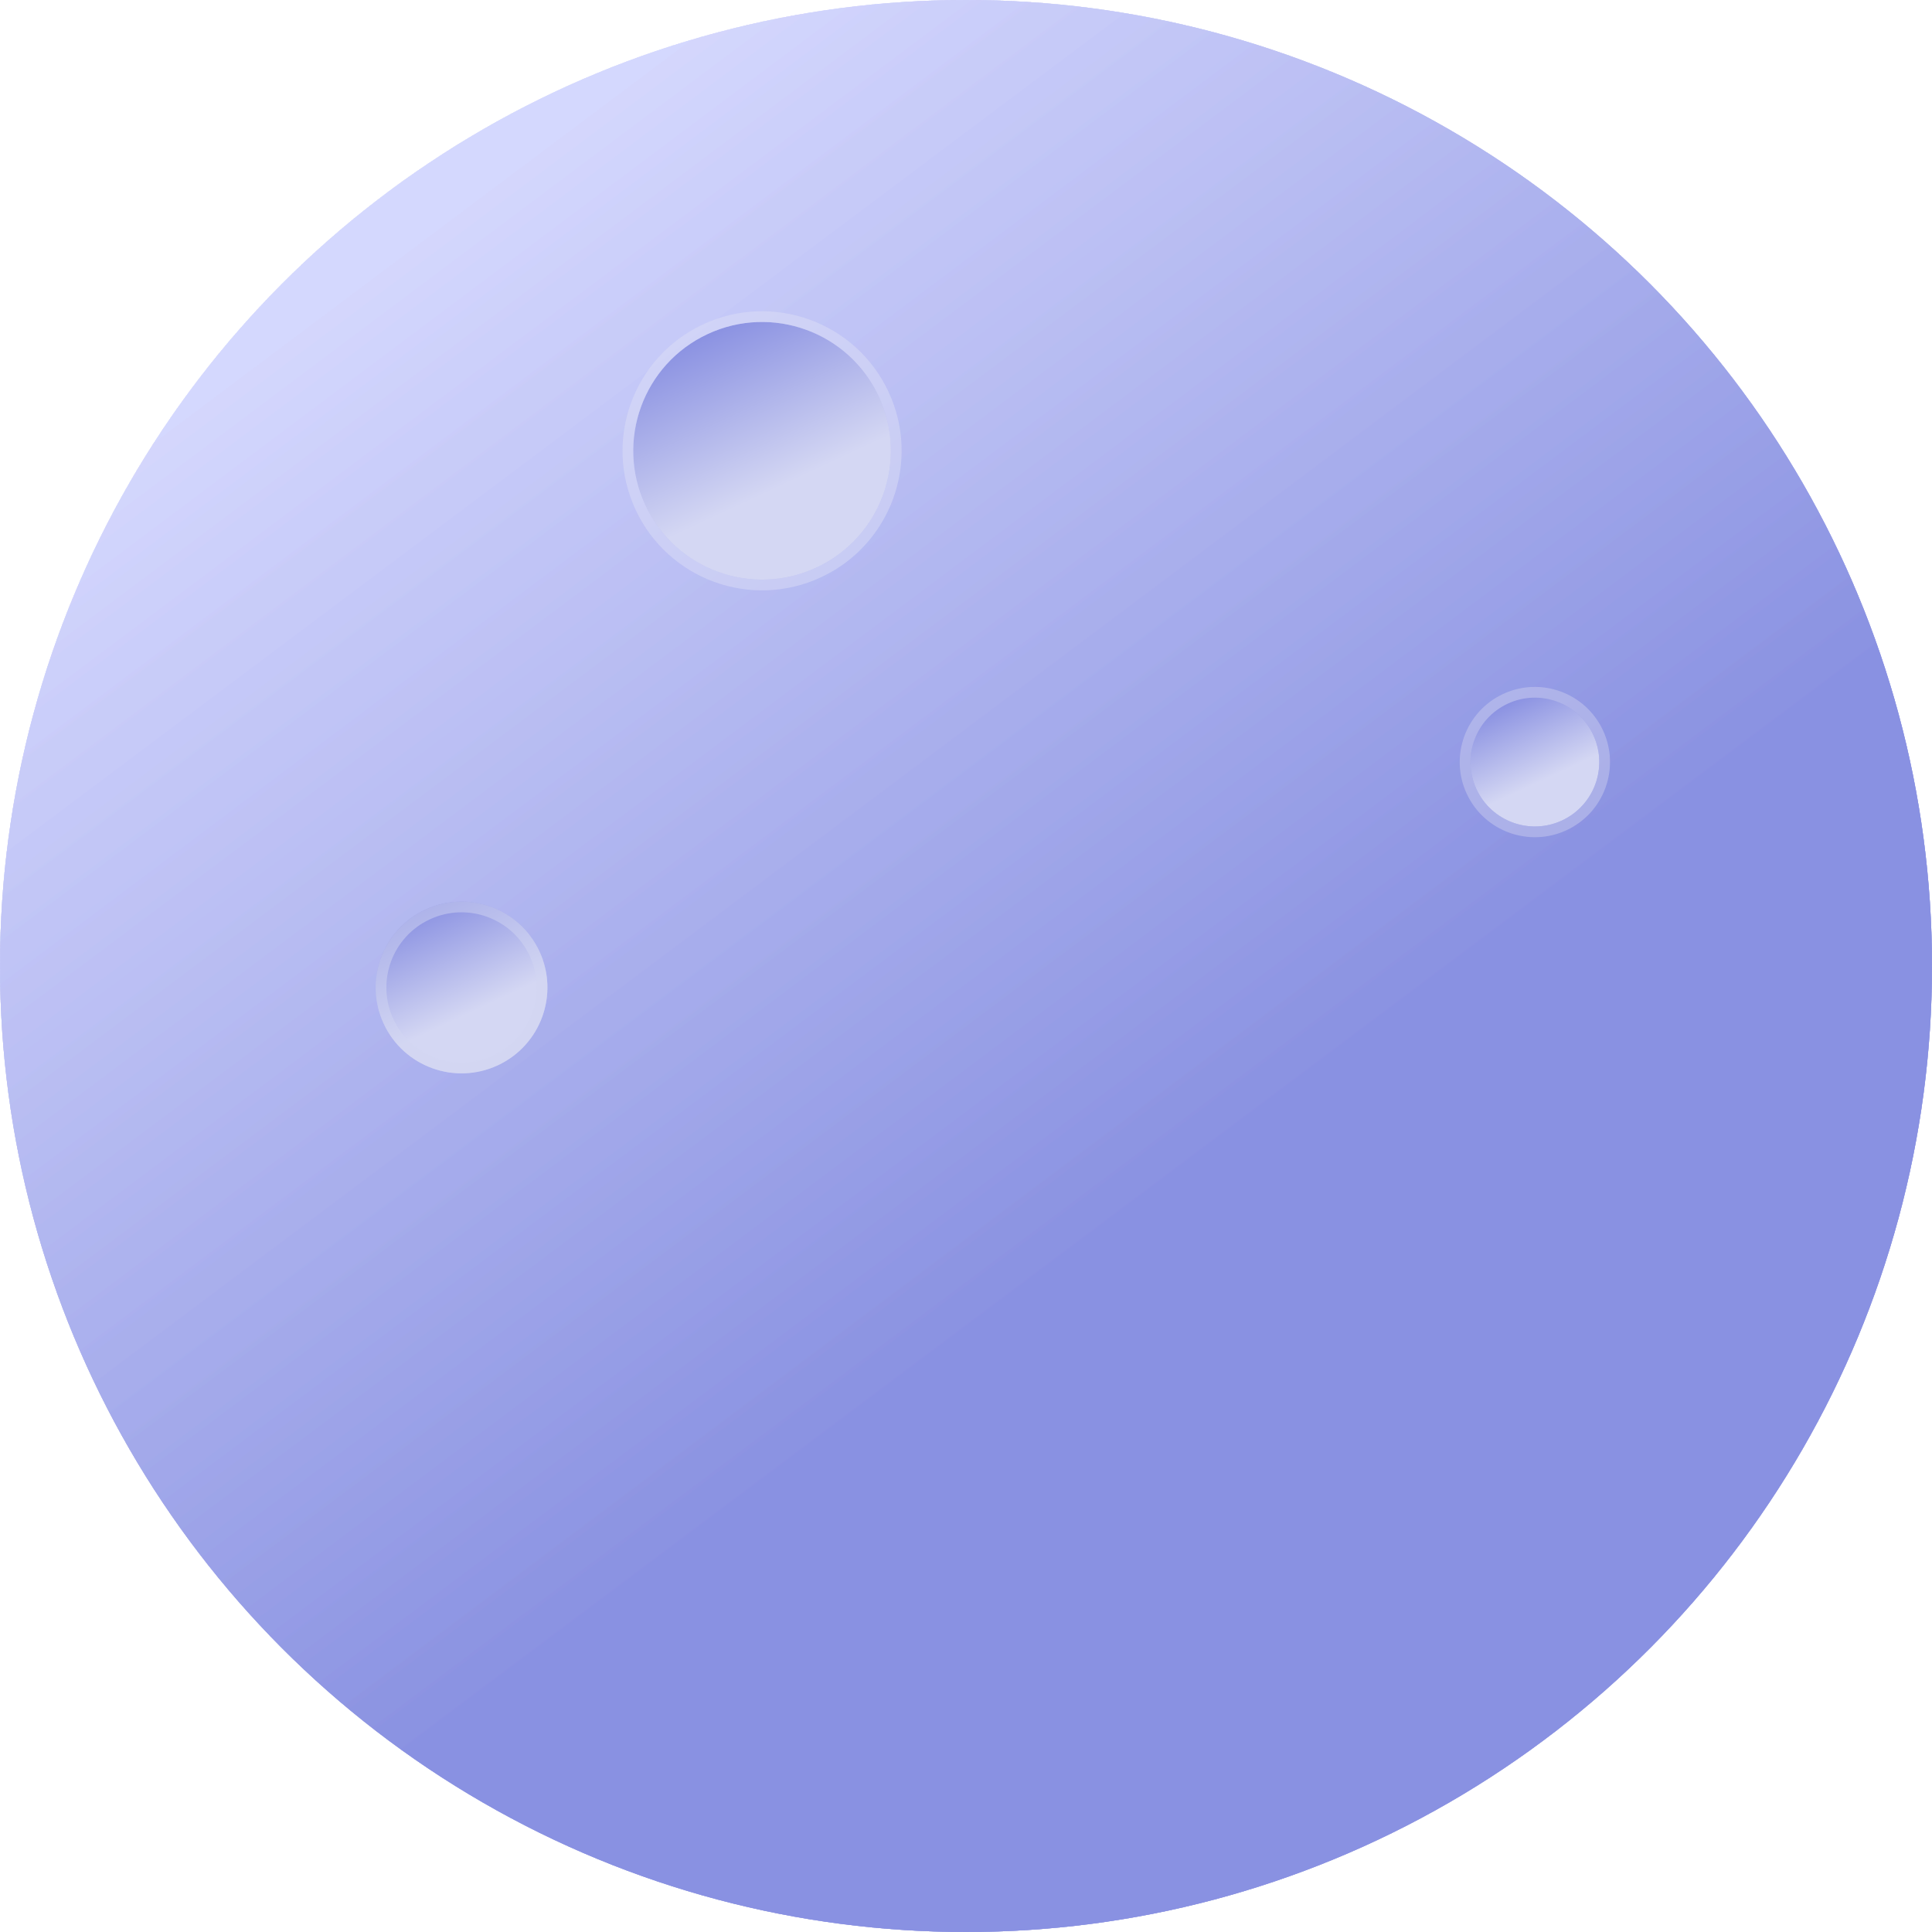 <svg width="180" height="180" viewBox="0 0 180 180" fill="none" xmlns="http://www.w3.org/2000/svg">
<circle opacity="0.5" cx="90" cy="90" r="90" fill="url(#paint0_linear_181_1039)"/>
<circle opacity="0.5" cx="90" cy="90" r="90" fill="url(#paint1_linear_181_1039)"/>
<circle opacity="0.5" cx="90" cy="90" r="90" fill="url(#paint2_linear_181_1039)"/>
<circle opacity="0.5" cx="90" cy="90" r="90" fill="url(#paint3_linear_181_1039)"/>
<circle opacity="0.5" cx="90" cy="90" r="90" fill="url(#paint4_linear_181_1039)"/>
<circle opacity="0.5" cx="90" cy="90" r="90" fill="url(#paint5_linear_181_1039)"/>
<g filter="url(#filter0_f_181_1039)">
<circle cx="71" cy="42" r="12" transform="rotate(-25 71 42)" fill="url(#paint6_linear_181_1039)"/>
<circle cx="71" cy="42" r="12.5" transform="rotate(-25 71 42)" stroke="#DCDEF6" stroke-opacity="0.5"/>
</g>
<g filter="url(#filter1_f_181_1039)">
<circle cx="143" cy="71" r="6" transform="rotate(-25 143 71)" fill="url(#paint7_linear_181_1039)"/>
<circle cx="143" cy="71" r="6.5" transform="rotate(-25 143 71)" stroke="#CACDEF" stroke-opacity="0.5"/>
</g>
<g filter="url(#filter2_f_181_1039)">
<circle cx="43" cy="92" r="8" transform="rotate(-25 43 92)" fill="url(#paint8_linear_181_1039)"/>
<circle cx="43" cy="92" r="7.5" transform="rotate(-25 43 92)" stroke="#D2D6F2" stroke-opacity="0.5"/>
</g>
<defs>
<filter id="filter0_f_181_1039" x="55.997" y="26.997" width="30.006" height="30.006" filterUnits="userSpaceOnUse" color-interpolation-filters="sRGB">
<feFlood flood-opacity="0" result="BackgroundImageFix"/>
<feBlend mode="normal" in="SourceGraphic" in2="BackgroundImageFix" result="shape"/>
<feGaussianBlur stdDeviation="1" result="effect1_foregroundBlur_181_1039"/>
</filter>
<filter id="filter1_f_181_1039" x="133.998" y="61.998" width="18.003" height="18.003" filterUnits="userSpaceOnUse" color-interpolation-filters="sRGB">
<feFlood flood-opacity="0" result="BackgroundImageFix"/>
<feBlend mode="normal" in="SourceGraphic" in2="BackgroundImageFix" result="shape"/>
<feGaussianBlur stdDeviation="1" result="effect1_foregroundBlur_181_1039"/>
</filter>
<filter id="filter2_f_181_1039" x="32.998" y="81.998" width="20.004" height="20.004" filterUnits="userSpaceOnUse" color-interpolation-filters="sRGB">
<feFlood flood-opacity="0" result="BackgroundImageFix"/>
<feBlend mode="normal" in="SourceGraphic" in2="BackgroundImageFix" result="shape"/>
<feGaussianBlur stdDeviation="1" result="effect1_foregroundBlur_181_1039"/>
</filter>
<linearGradient id="paint0_linear_181_1039" x1="38" y1="23.5" x2="144.5" y2="165.5" gradientUnits="userSpaceOnUse">
<stop stop-color="#D4D7FD"/>
<stop offset="0.635" stop-color="#8890E1"/>
</linearGradient>
<linearGradient id="paint1_linear_181_1039" x1="38" y1="23.5" x2="144.5" y2="165.5" gradientUnits="userSpaceOnUse">
<stop stop-color="#D4D7FD"/>
<stop offset="0.635" stop-color="#8890E1"/>
</linearGradient>
<linearGradient id="paint2_linear_181_1039" x1="38" y1="23.5" x2="144.5" y2="165.5" gradientUnits="userSpaceOnUse">
<stop stop-color="#D4D7FD"/>
<stop offset="0.635" stop-color="#8890E1"/>
</linearGradient>
<linearGradient id="paint3_linear_181_1039" x1="38" y1="23.5" x2="144.5" y2="165.5" gradientUnits="userSpaceOnUse">
<stop stop-color="#D4D7FD"/>
<stop offset="0.635" stop-color="#8890E1"/>
</linearGradient>
<linearGradient id="paint4_linear_181_1039" x1="38" y1="23.5" x2="144.5" y2="165.5" gradientUnits="userSpaceOnUse">
<stop stop-color="#D4D7FD"/>
<stop offset="0.635" stop-color="#8890E1"/>
</linearGradient>
<linearGradient id="paint5_linear_181_1039" x1="38" y1="23.5" x2="144.5" y2="165.5" gradientUnits="userSpaceOnUse">
<stop stop-color="#D4D7FD"/>
<stop offset="0.635" stop-color="#8890E1"/>
</linearGradient>
<linearGradient id="paint6_linear_181_1039" x1="71" y1="30" x2="71" y2="54" gradientUnits="userSpaceOnUse">
<stop stop-color="#8B92E2"/>
<stop offset="0.656" stop-color="#D4D7F3"/>
</linearGradient>
<linearGradient id="paint7_linear_181_1039" x1="143" y1="65" x2="143" y2="77" gradientUnits="userSpaceOnUse">
<stop stop-color="#8B92E2"/>
<stop offset="0.656" stop-color="#D4D7F3"/>
</linearGradient>
<linearGradient id="paint8_linear_181_1039" x1="43" y1="84" x2="43" y2="100" gradientUnits="userSpaceOnUse">
<stop stop-color="#8B92E2"/>
<stop offset="0.656" stop-color="#D4D7F3"/>
</linearGradient>
</defs>
</svg>
